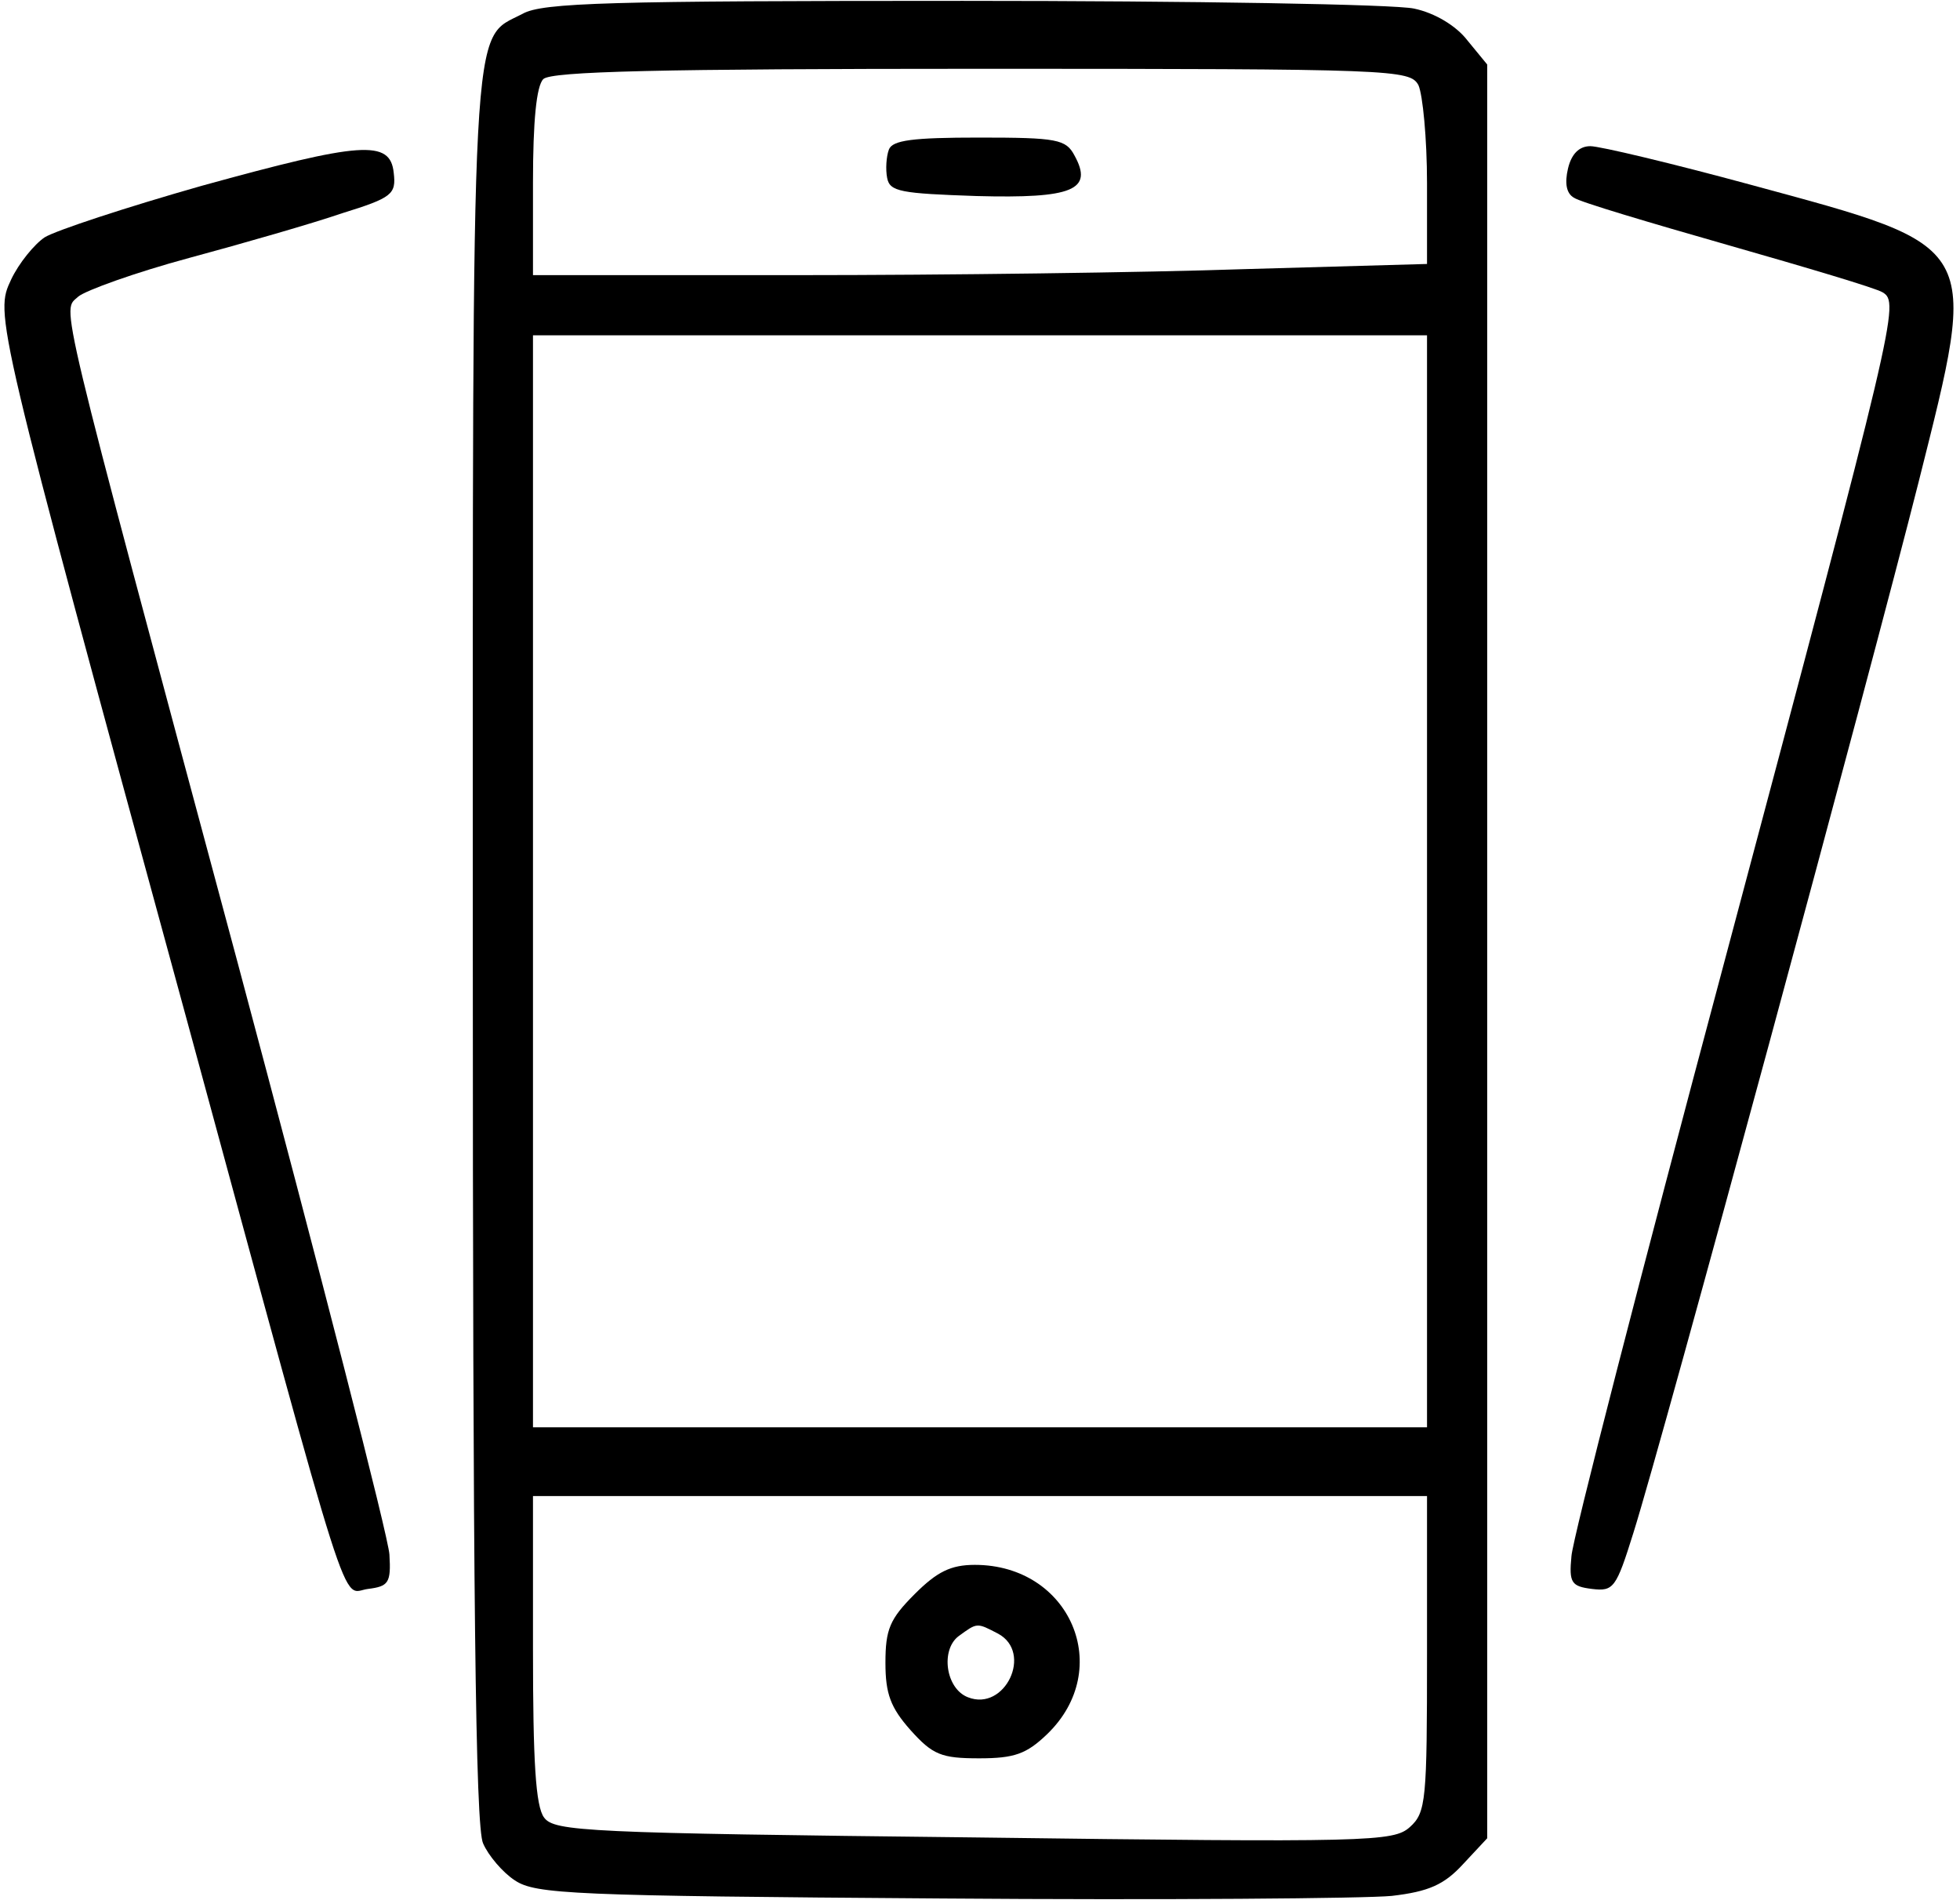 <?xml version="1.0" standalone="no"?>
<!DOCTYPE svg PUBLIC "-//W3C//DTD SVG 20010904//EN"
 "http://www.w3.org/TR/2001/REC-SVG-20010904/DTD/svg10.dtd">
<svg version="1.0" xmlns="http://www.w3.org/2000/svg"
 width="228pt" height="221pt" viewBox="0 0 228 221"
 preserveAspectRatio="xMidYMid meet">

<g transform="translate(0,221) scale(0.1,-0.1)"
fill="#000000" stroke="none">
<path d="M608 2194 c-61 -32 -58 22 -58 -1088 0 -746 3 -1022 12 -1040 6 -14
23 -34 37 -43 24 -16 67 -18 496 -21 259 -2 494 0 524 3 43 5 61 13 83 37 l28
30 0 1032 0 1031 -23 28 c-13 17 -38 32 -62 37 -22 5 -258 9 -525 9 -410 0
-489 -2 -512 -15z m1042 -83 c5 -11 10 -62 10 -114 l0 -94 -212 -6 c-116 -4
-350 -7 -520 -7 l-308 0 0 108 c0 71 4 112 12 120 9 9 136 12 510 12 481 0
498 -1 508 -19z m10 -926 l0 -635 -520 0 -520 0 0 635 0 635 520 0 520 0 0
-635z m0 -898 c0 -171 -1 -185 -20 -202 -19 -17 -46 -18 -507 -12 -451 5 -488
7 -500 23 -10 13 -13 66 -13 196 l0 178 520 0 520 0 0 -183z"/>
<path d="M1034 2036 c-3 -8 -4 -23 -2 -33 3 -16 16 -18 104 -21 112 -3 136 7
114 47 -10 19 -20 21 -111 21 -77 0 -101 -3 -105 -14z"/>
<path d="M1064 356 c-29 -29 -34 -41 -34 -80 0 -36 6 -52 29 -78 26 -29 36
-33 80 -33 41 0 55 5 79 28 79 76 27 197 -84 197 -28 0 -44 -8 -70 -34z m97
-46 c41 -22 8 -91 -35 -74 -26 10 -32 55 -11 71 22 16 21 16 46 3z"/>
<path d="M235 1994 c-88 -25 -170 -52 -183 -60 -12 -8 -30 -30 -39 -49 -19
-41 -21 -36 204 -860 196 -721 179 -667 211 -663 24 3 27 7 25 40 -1 20 -81
331 -177 690 -213 793 -204 755 -185 773 8 7 66 28 129 45 63 17 143 40 178
52 58 18 63 22 60 47 -4 39 -38 36 -223 -15z"/>
<path d="M1824 2014 c-4 -17 -2 -29 7 -34 7 -5 88 -29 179 -55 91 -26 172 -50
180 -55 20 -12 16 -28 -185 -782 -96 -359 -176 -669 -177 -688 -3 -31 0 -35
24 -38 25 -3 28 1 48 65 35 111 276 1001 332 1223 70 279 74 272 -195 345 -92
25 -176 45 -187 45 -13 0 -22 -9 -26 -26z"/>
</g>
</svg>
